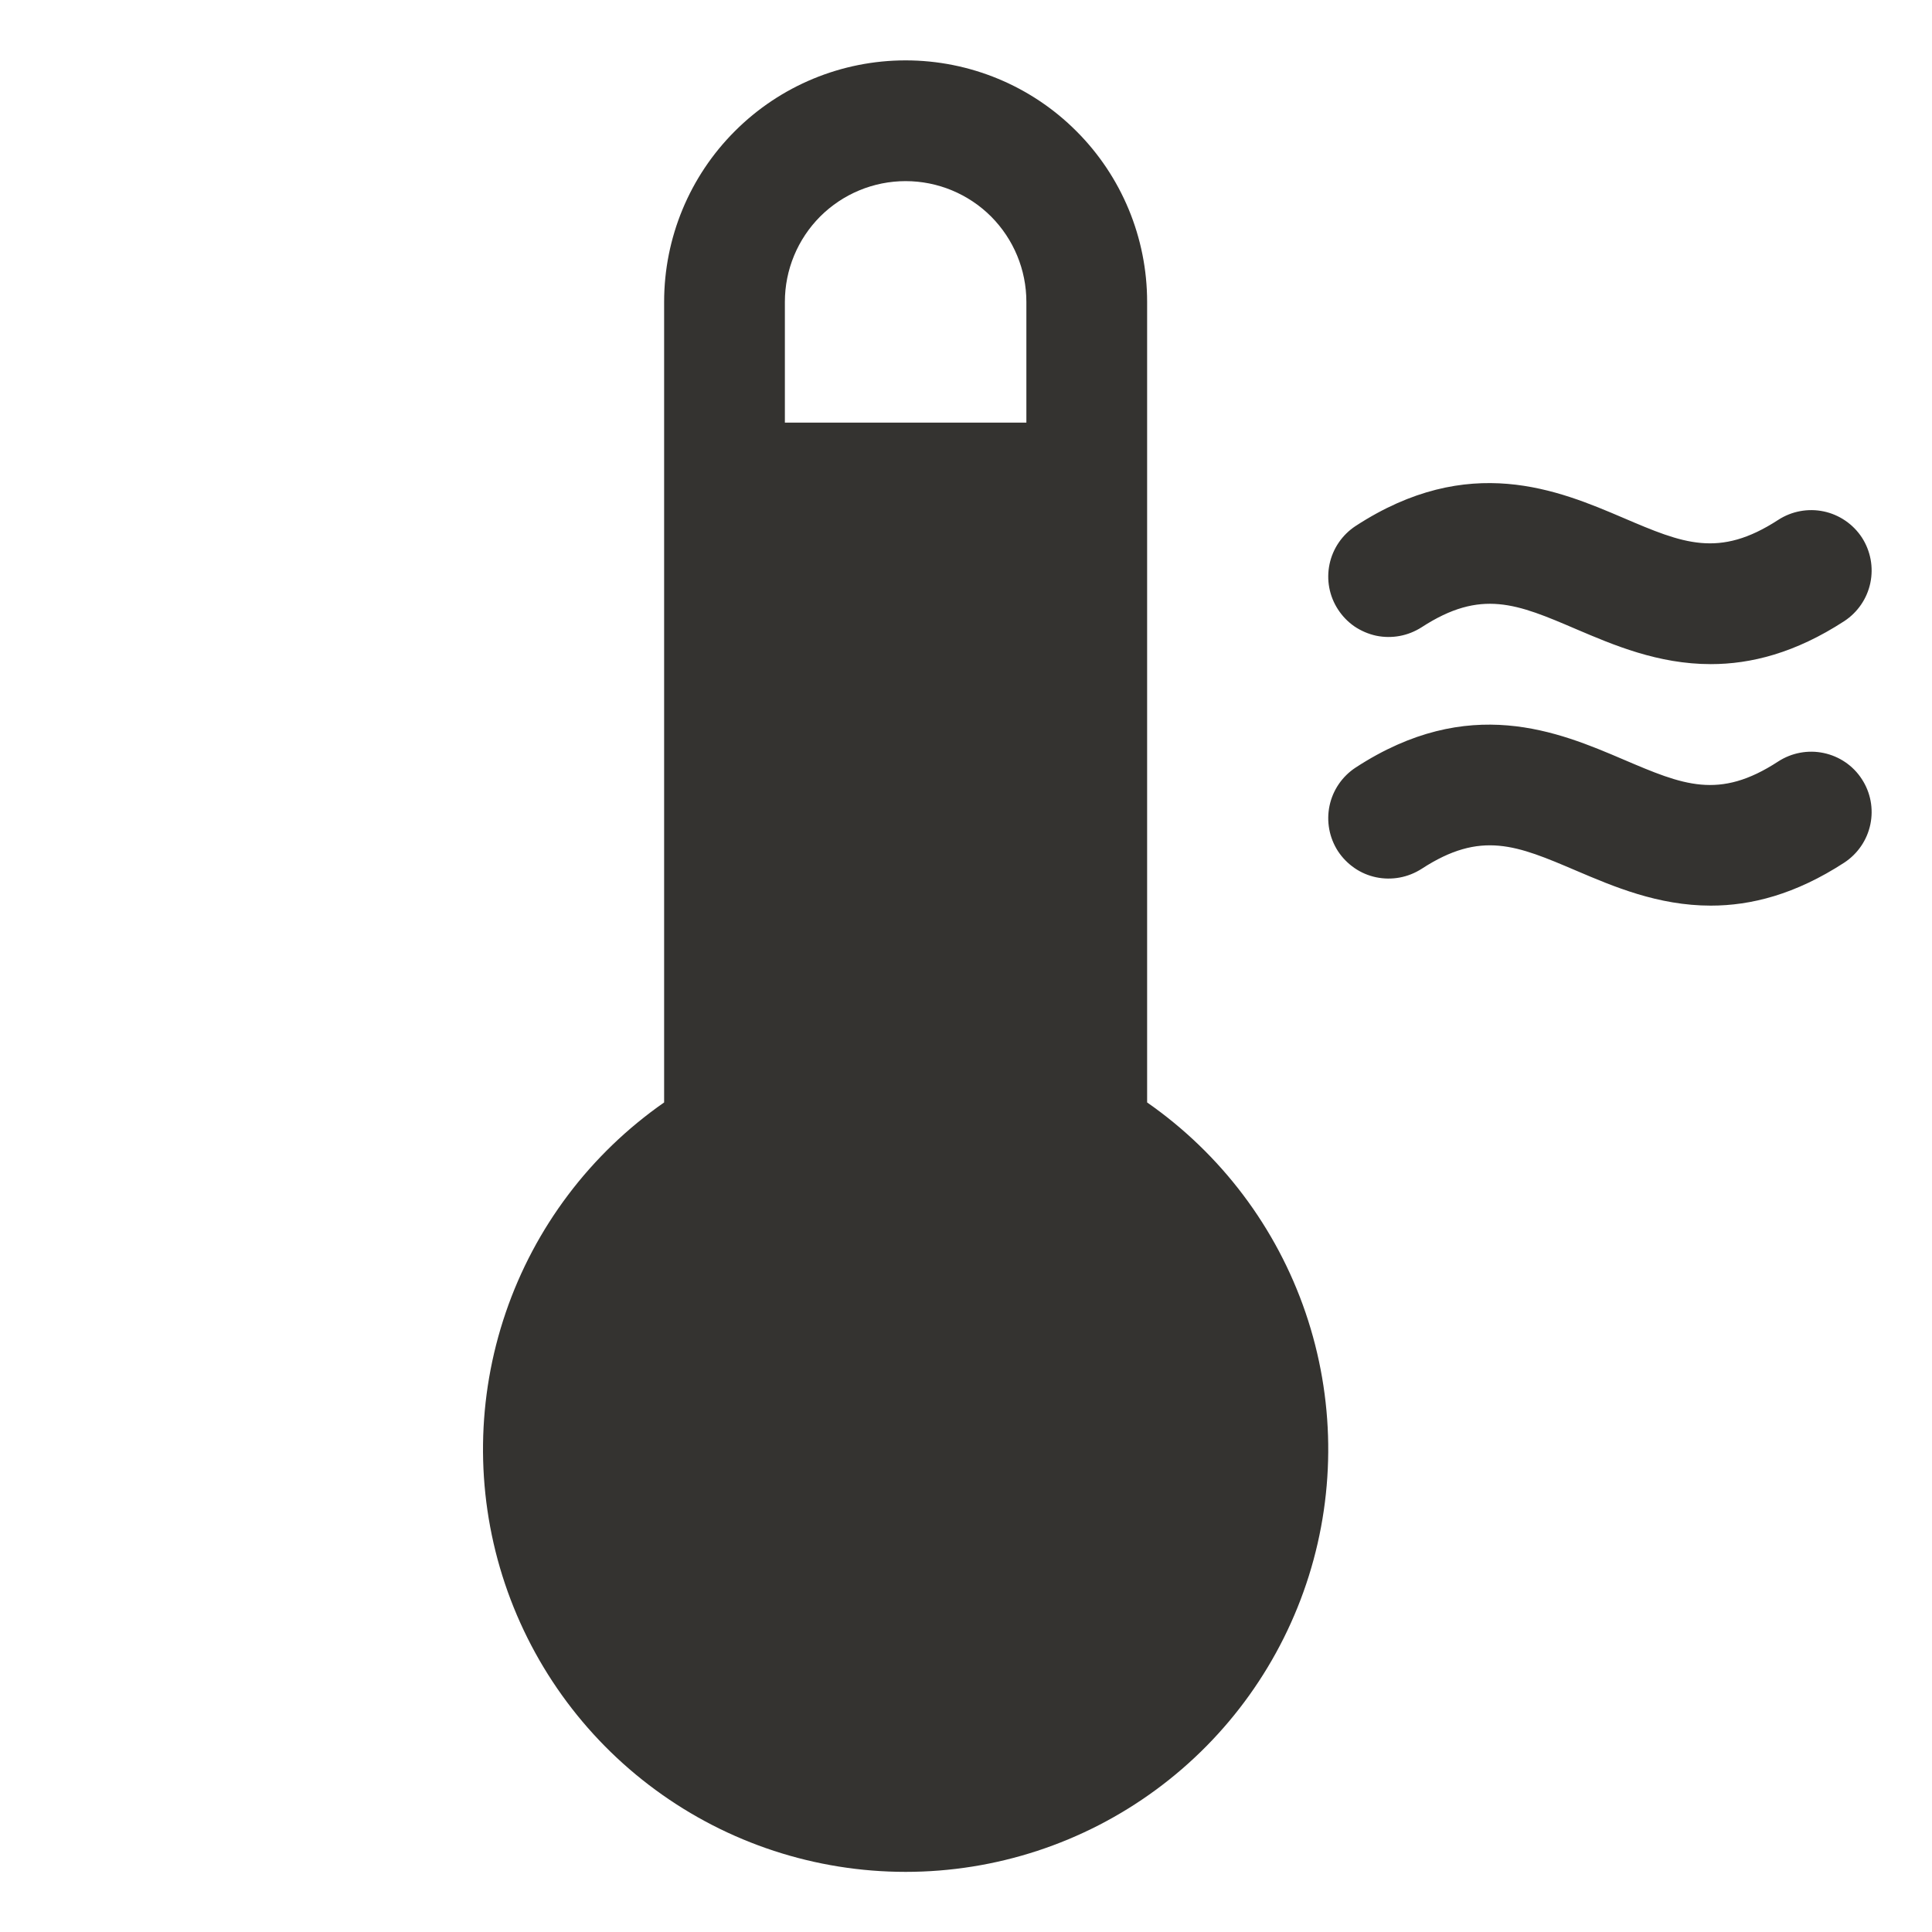 <svg width="24" height="24" viewBox="0 0 24 24" fill="none" xmlns="http://www.w3.org/2000/svg">
<path d="M14.25 13.695V3.75C14.25 2.954 13.934 2.191 13.371 1.629C12.809 1.066 12.046 0.75 11.25 0.75C10.454 0.75 9.691 1.066 9.129 1.629C8.566 2.191 8.25 2.954 8.25 3.75V13.695C7.333 14.334 6.643 15.248 6.282 16.306C5.921 17.364 5.906 18.509 6.241 19.576C6.576 20.642 7.242 21.574 8.143 22.235C9.044 22.897 10.132 23.253 11.25 23.253C12.368 23.253 13.456 22.897 14.357 22.235C15.258 21.574 15.924 20.642 16.259 19.576C16.594 18.509 16.579 17.364 16.218 16.306C15.857 15.248 15.167 14.334 14.25 13.695ZM12.75 5.25H9.75V3.75C9.75 3.352 9.908 2.971 10.189 2.689C10.471 2.408 10.852 2.25 11.25 2.25C11.648 2.25 12.029 2.408 12.311 2.689C12.592 2.971 12.75 3.352 12.75 3.75V5.25ZM16.622 7.572C16.513 7.406 16.475 7.203 16.516 7.008C16.557 6.813 16.674 6.643 16.84 6.534C18.247 5.617 19.359 6.089 20.169 6.435C20.906 6.75 21.352 6.938 22.09 6.458C22.257 6.35 22.46 6.312 22.655 6.353C22.849 6.394 23.02 6.511 23.129 6.677C23.237 6.844 23.275 7.047 23.234 7.242C23.193 7.437 23.076 7.607 22.91 7.716C22.301 8.112 21.75 8.25 21.252 8.25C20.596 8.25 20.041 8.012 19.581 7.816C18.844 7.5 18.398 7.312 17.66 7.792C17.577 7.845 17.485 7.882 17.388 7.9C17.291 7.918 17.192 7.917 17.095 7.897C16.999 7.876 16.908 7.837 16.826 7.782C16.745 7.726 16.676 7.655 16.622 7.572ZM23.128 9.678C23.237 9.844 23.275 10.047 23.234 10.242C23.193 10.437 23.076 10.607 22.91 10.716C22.301 11.112 21.75 11.25 21.252 11.25C20.596 11.25 20.041 11.012 19.581 10.816C18.843 10.501 18.398 10.312 17.66 10.793C17.577 10.846 17.485 10.883 17.388 10.901C17.291 10.919 17.192 10.918 17.095 10.898C16.999 10.878 16.907 10.839 16.826 10.783C16.745 10.727 16.675 10.656 16.621 10.574C16.513 10.407 16.475 10.204 16.516 10.009C16.557 9.814 16.674 9.644 16.84 9.535C18.247 8.617 19.359 9.09 20.169 9.436C20.907 9.751 21.352 9.941 22.09 9.459C22.257 9.351 22.46 9.313 22.654 9.354C22.849 9.395 23.02 9.511 23.128 9.678Z" fill="#343330"/>
</svg>
